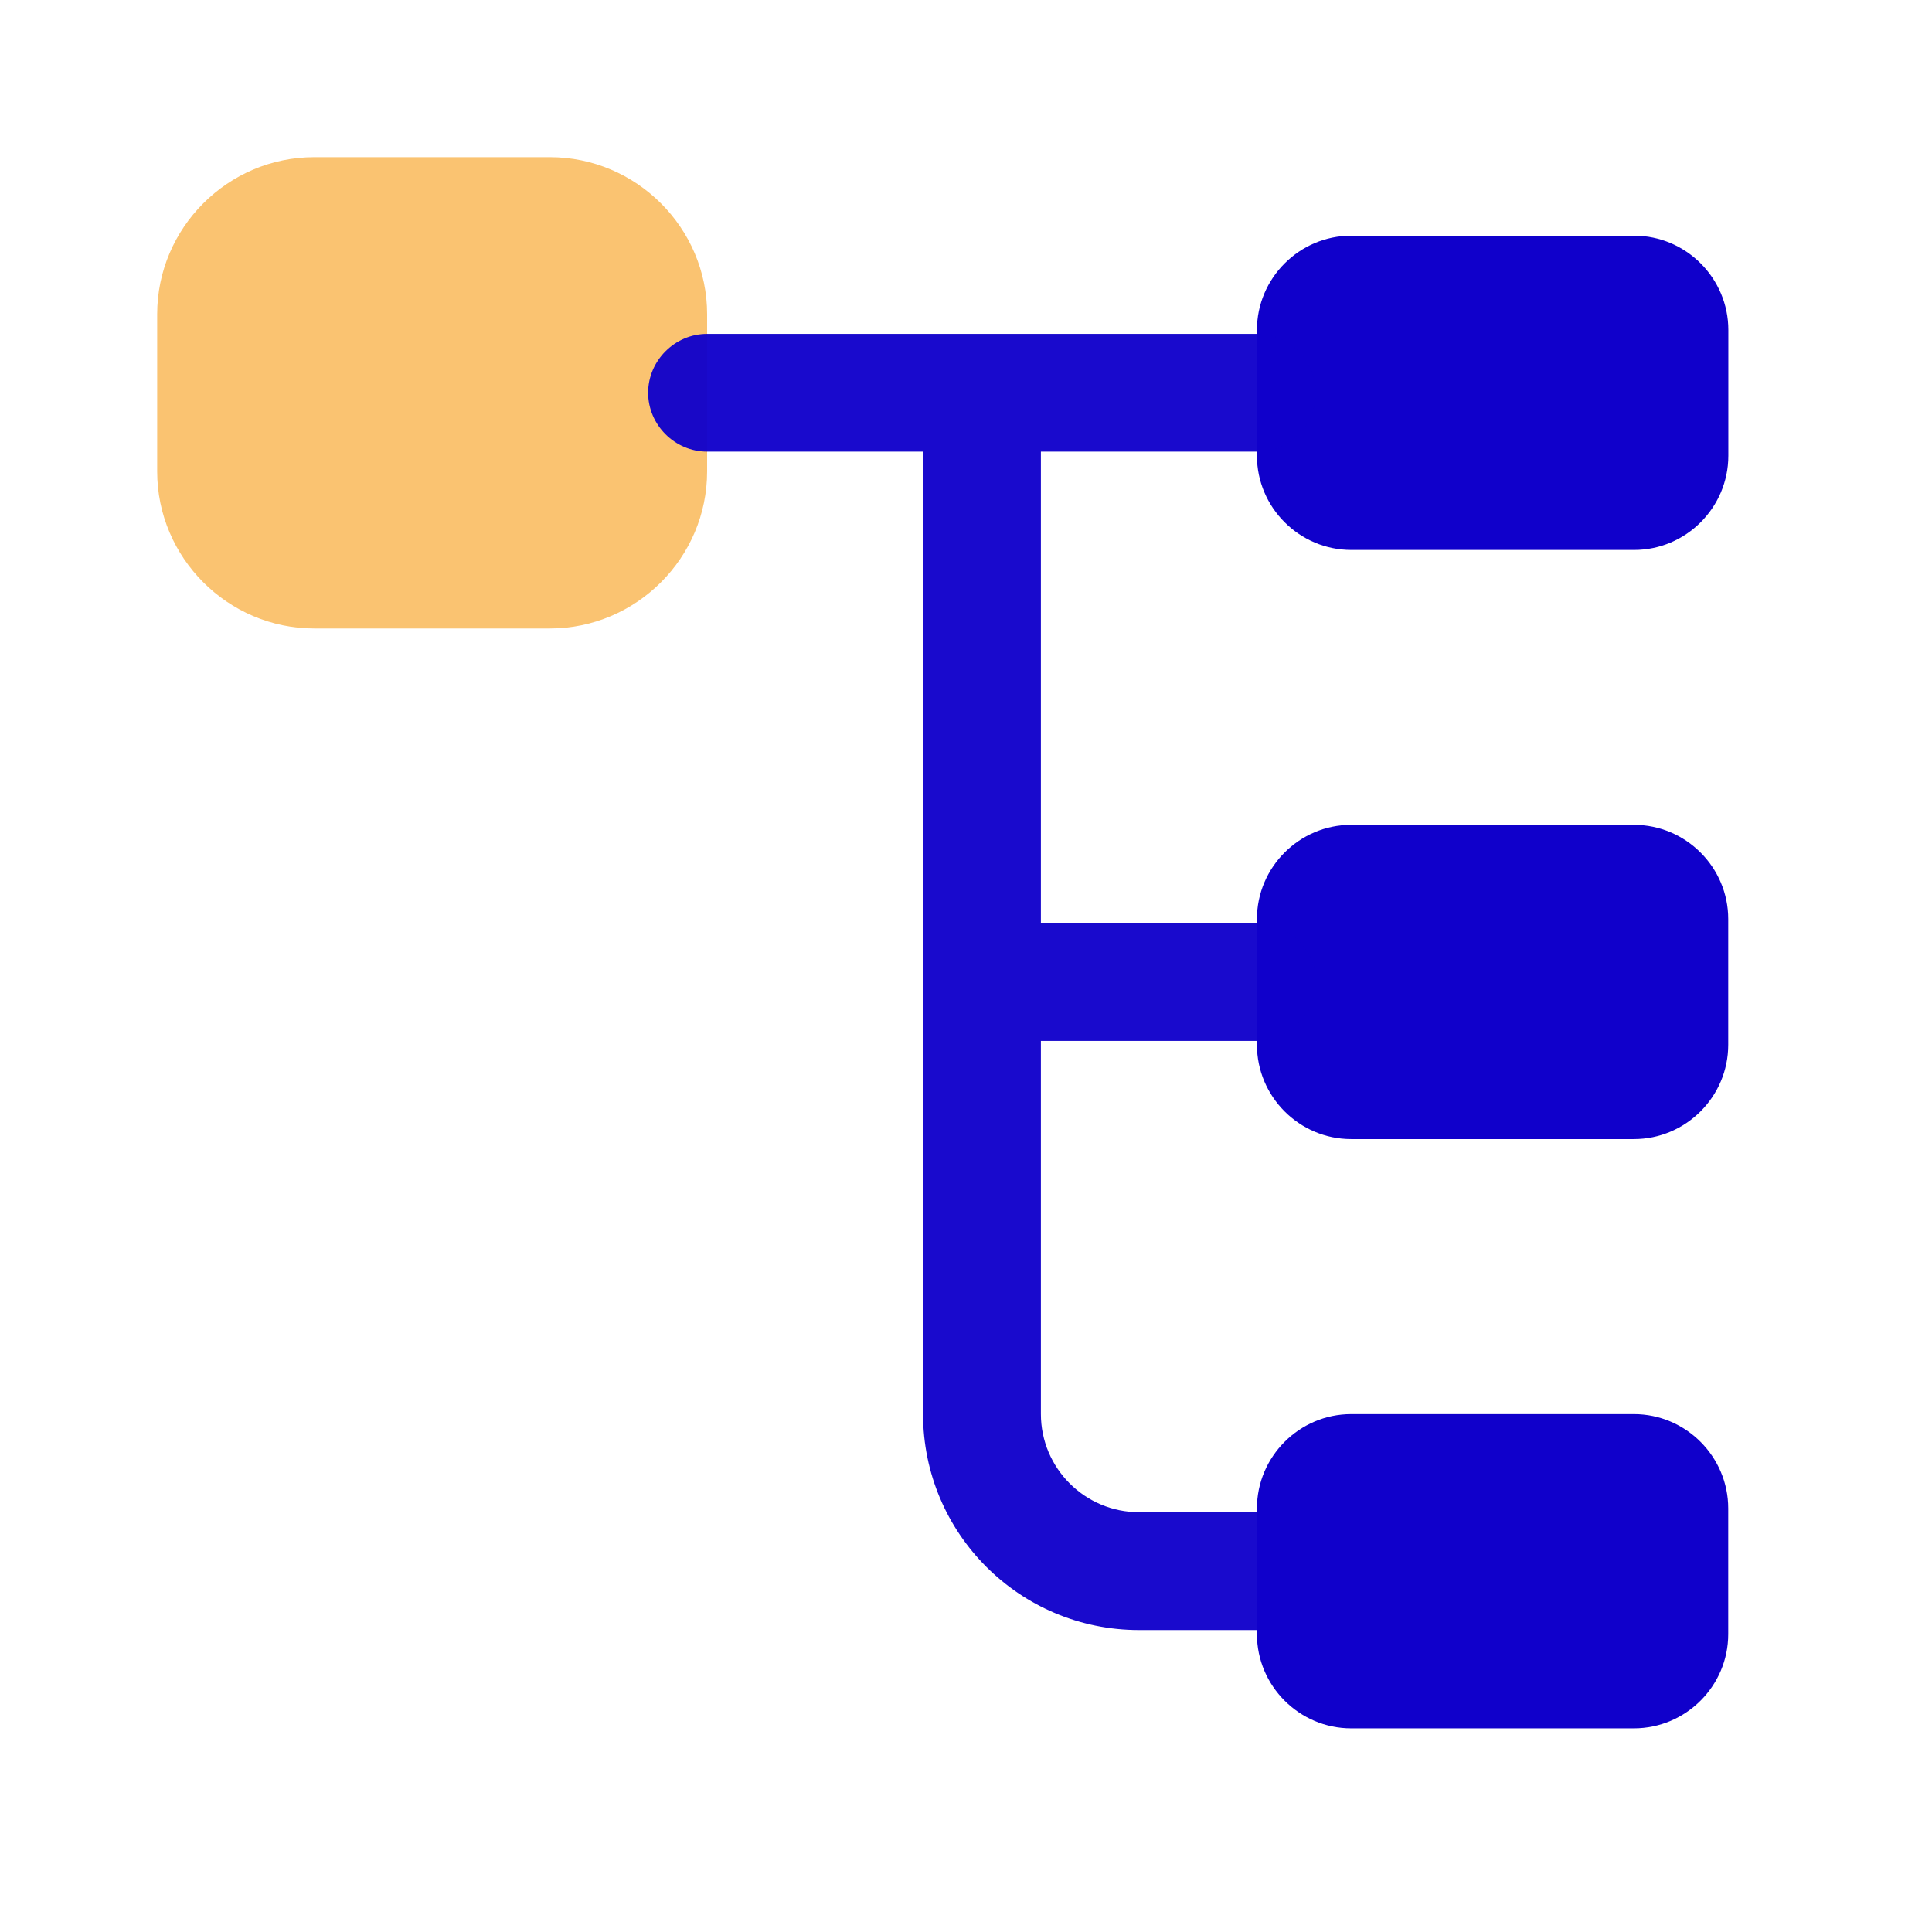 <svg width="17" height="17" viewBox="0 0 17 17" fill="none" xmlns="http://www.w3.org/2000/svg">
<path d="M4.839 5.53H2.765C2.005 5.53 1.383 4.908 1.383 4.148V2.765C1.383 2.005 2.005 1.383 2.765 1.383H4.839C5.599 1.383 6.222 2.005 6.222 2.765V4.148C6.222 4.908 5.599 5.53 4.839 5.53Z" fill="#FAC371"/>
<path d="M14.379 4.839H11.89C11.434 4.839 11.06 4.466 11.06 4.01V2.904C11.06 2.447 11.434 2.074 11.89 2.074H14.379C14.835 2.074 15.208 2.447 15.208 2.904V4.01C15.208 4.466 14.835 4.839 14.379 4.839Z" fill="#1000CB"/>
<path d="M14.377 10.023H11.889C11.433 10.023 11.06 9.65 11.06 9.193V8.087C11.06 7.631 11.433 7.258 11.889 7.258H14.377C14.834 7.258 15.207 7.631 15.207 8.087V9.193C15.207 9.65 14.834 10.023 14.377 10.023Z" fill="#1000CB"/>
<path opacity="0.96" d="M11.06 9.159C11.344 9.159 11.579 8.924 11.579 8.64C11.579 8.357 11.344 8.122 11.06 8.122H9.159V3.974H11.06C11.344 3.974 11.579 3.739 11.579 3.456C11.579 3.173 11.344 2.938 11.06 2.938H6.222C5.938 2.938 5.703 3.173 5.703 3.456C5.703 3.739 5.938 3.974 6.222 3.974H8.122V12.442C8.122 13.493 8.973 14.343 10.023 14.343H11.06C11.344 14.343 11.579 14.108 11.579 13.825C11.579 13.541 11.344 13.306 11.06 13.306H10.023C9.546 13.306 9.159 12.919 9.159 12.442V9.159H11.06Z" fill="#1000CB"/>
<path d="M14.377 15.208H11.889C11.433 15.208 11.06 14.835 11.06 14.379V13.273C11.06 12.817 11.433 12.443 11.889 12.443H14.377C14.834 12.443 15.207 12.817 15.207 13.273V14.379C15.207 14.835 14.834 15.208 14.377 15.208Z" fill="#1000CB"/>
</svg>
